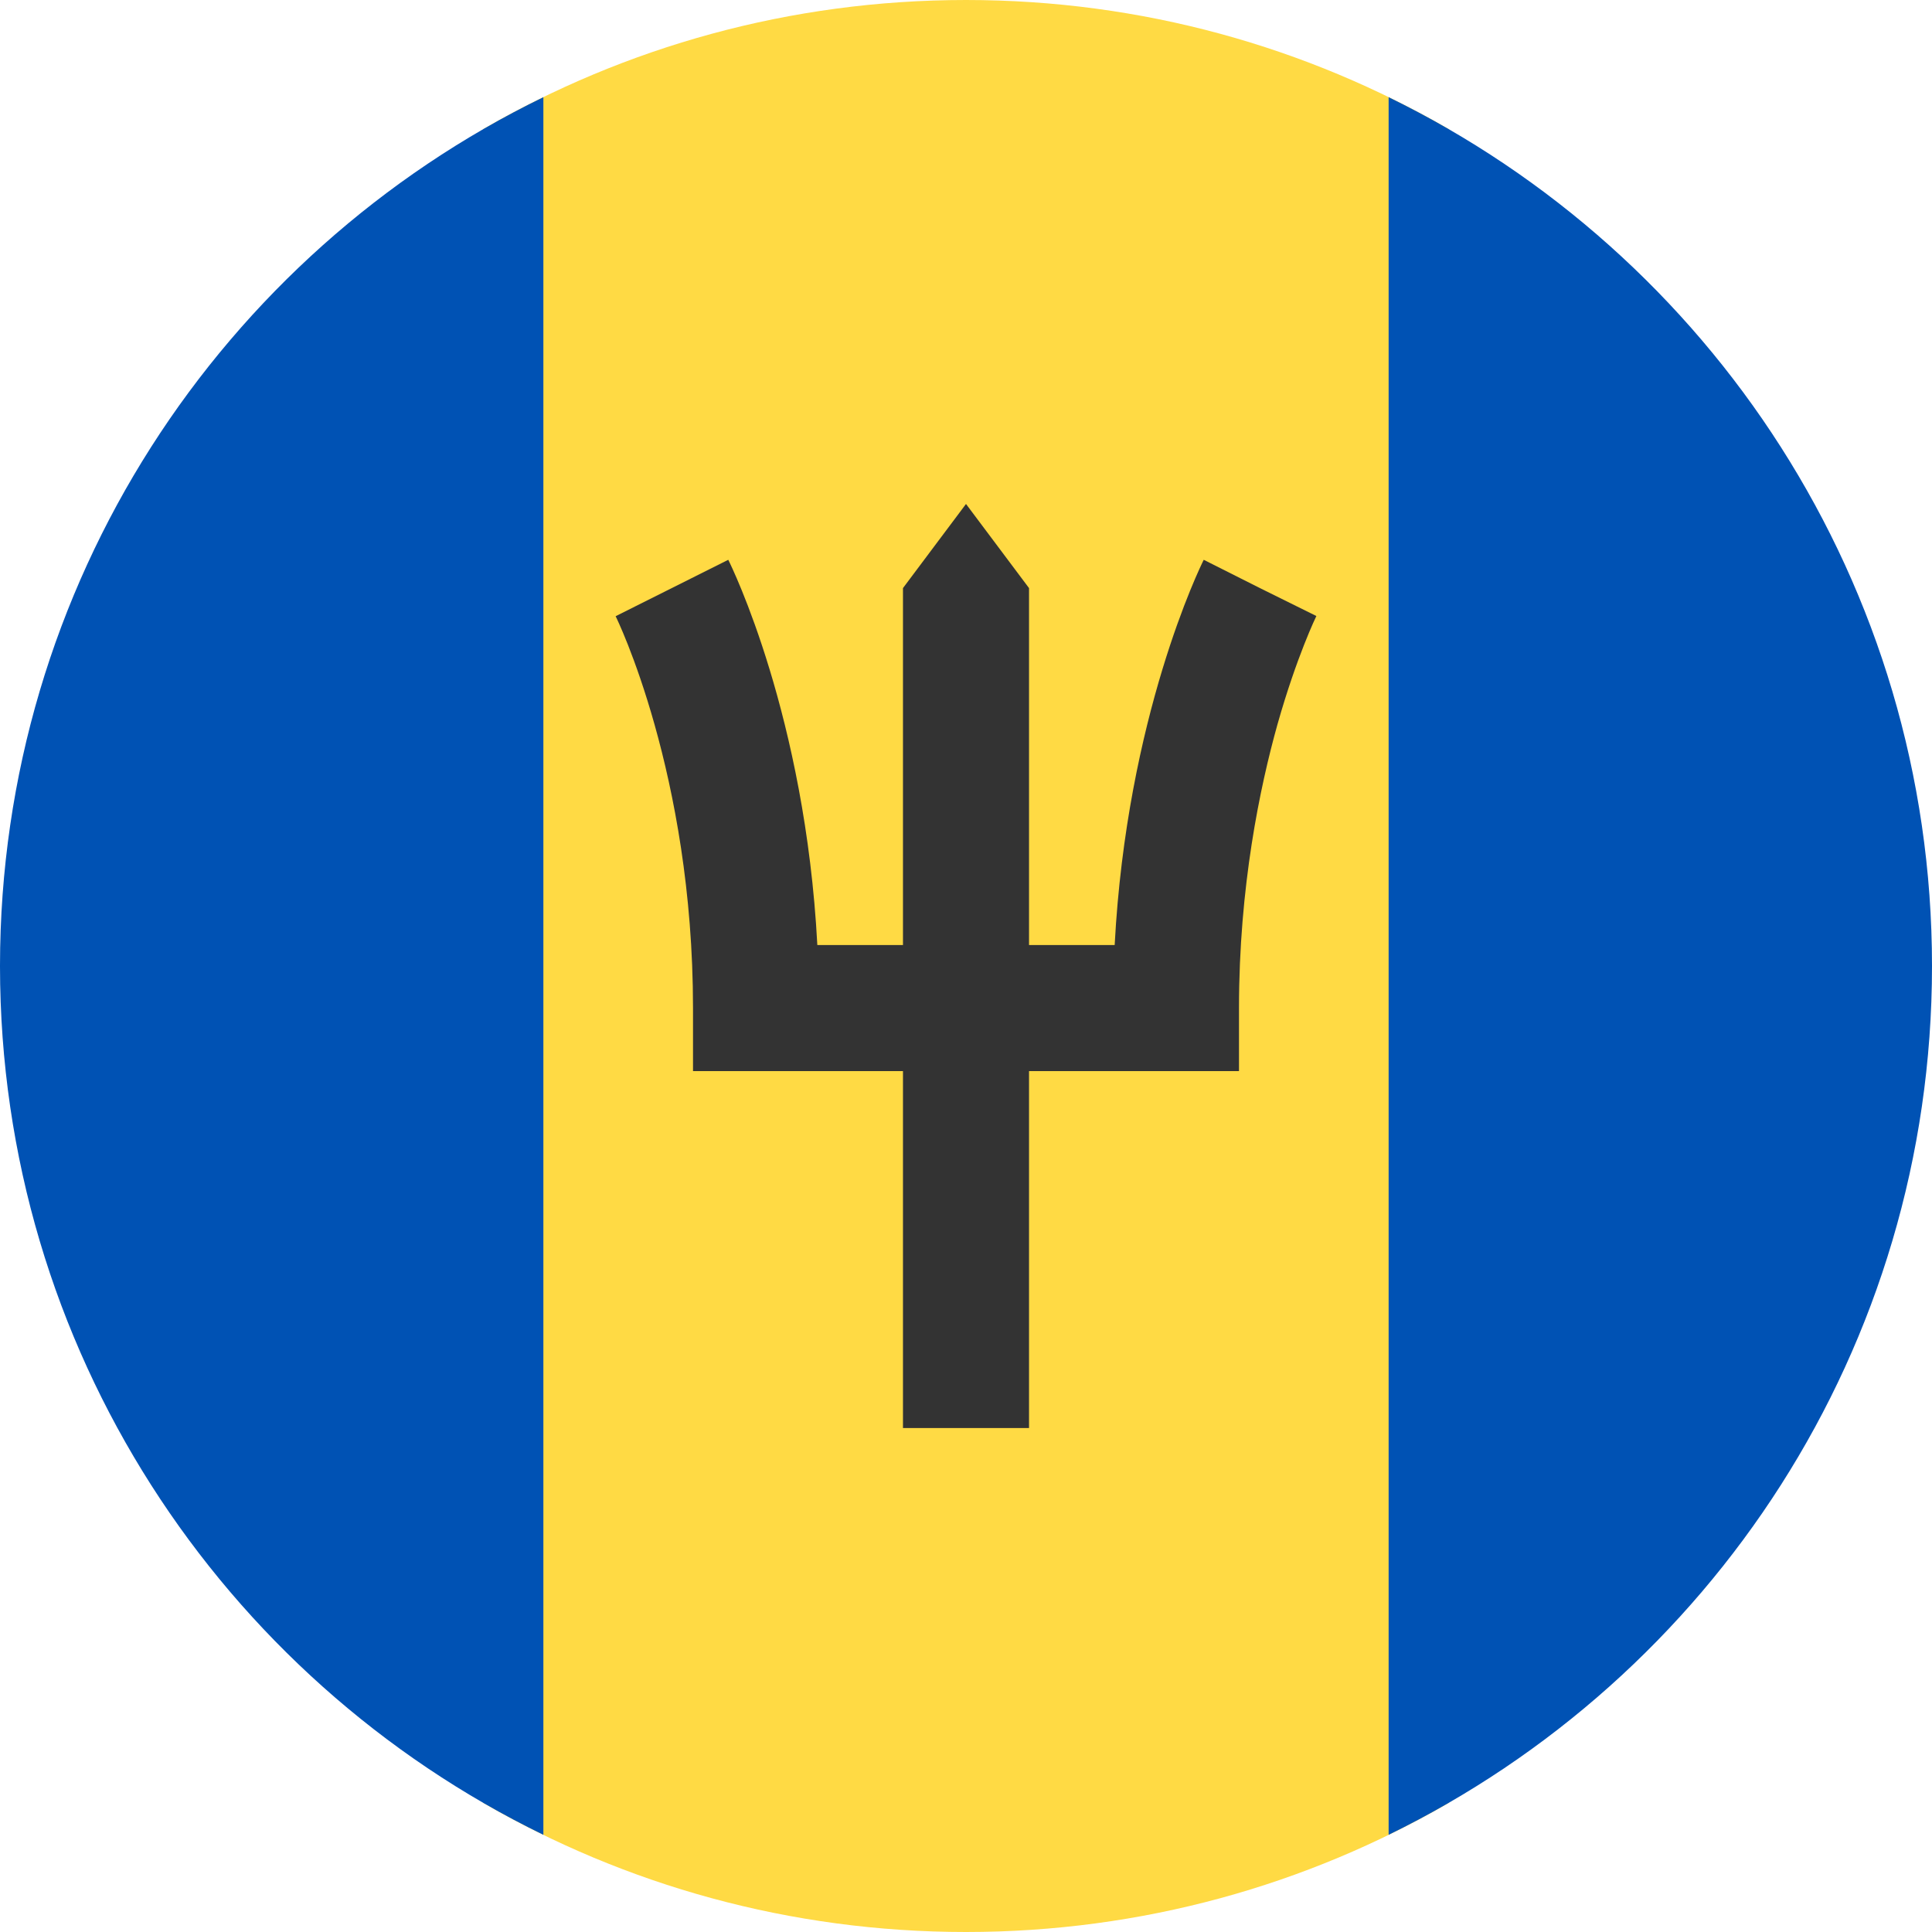 <?xml version="1.0" encoding="UTF-8"?>
<svg xmlns="http://www.w3.org/2000/svg" xmlns:xlink="http://www.w3.org/1999/xlink" width="40" height="40" viewBox="0 0 40 40">
<path fill-rule="nonzero" fill="rgb(100%, 85.49%, 26.667%)" fill-opacity="1" d="M 10 37.324 C 12.941 39.027 16.355 40 20 40 C 23.645 40 27.059 39.027 30 37.324 L 30 2.676 C 27.059 0.973 23.645 0 20 0 C 16.355 0 12.941 0.973 10 2.676 Z M 10 37.324 "/>
<path fill-rule="nonzero" fill="rgb(0%, 32.157%, 70.588%)" fill-opacity="1" d="M 0 19.992 C 0.004 12.09 4.59 5.254 11.25 2.012 L 11.25 37.988 C 4.59 34.746 0.004 27.91 0 20.008 C 0 20.004 0 20 0 20 C 0 19.996 0 19.996 0 19.992 Z M 0 19.992 "/>
<path fill-rule="nonzero" fill="rgb(0%, 32.157%, 70.588%)" fill-opacity="1" d="M 40 20 C 40 12.094 35.41 5.258 28.75 2.012 L 28.75 37.988 C 35.41 34.742 40 27.91 40 20 Z M 40 20 "/>
<path fill-rule="nonzero" fill="rgb(20%, 20%, 20%)" fill-opacity="1" d="M 26.086 12.176 L 24.922 11.59 C 24.852 11.73 23.328 14.832 23.078 19.566 L 21.305 19.566 L 21.305 12.176 L 20 10.434 L 18.695 12.176 L 18.695 19.566 L 16.922 19.566 C 16.672 14.832 15.148 11.73 15.078 11.59 L 12.746 12.758 C 12.762 12.789 14.348 16.016 14.348 20.871 L 14.348 22.176 L 18.695 22.176 L 18.695 29.566 L 21.305 29.566 L 21.305 22.176 L 25.652 22.176 L 25.652 20.871 C 25.652 18.359 26.086 16.293 26.449 14.996 C 26.848 13.586 27.25 12.762 27.254 12.754 Z M 26.086 12.176 "/>
</svg>
